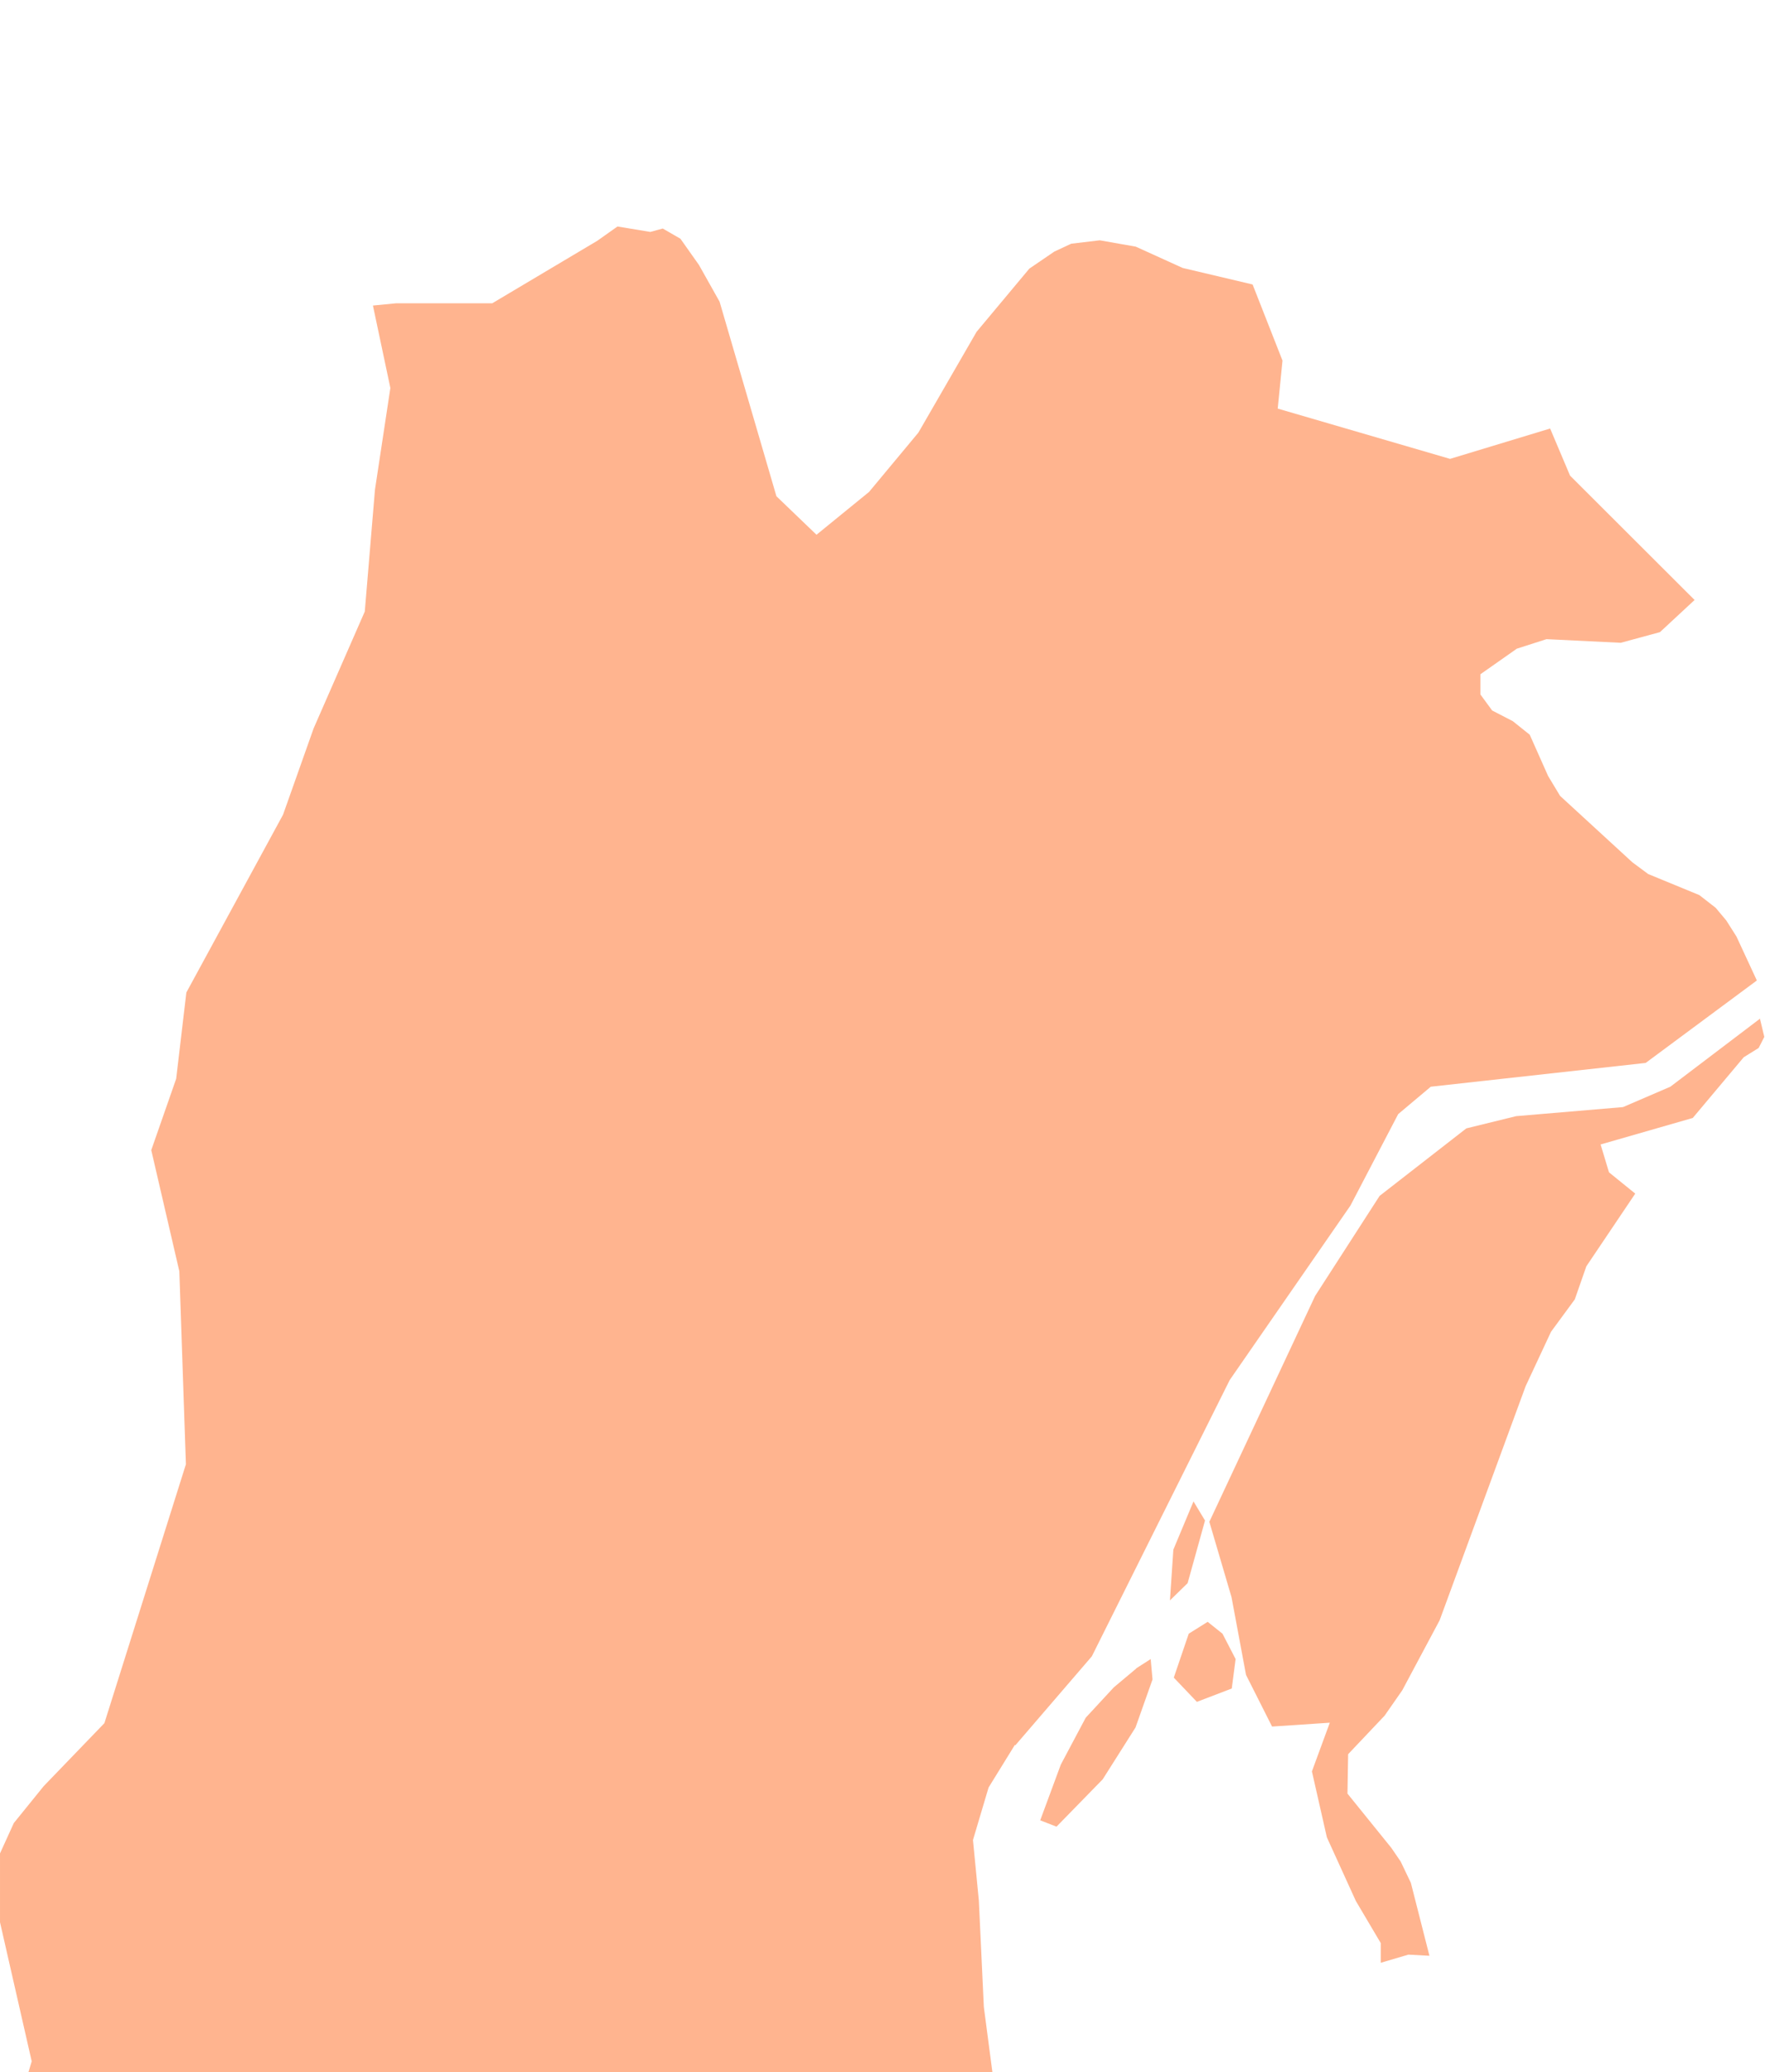 <?xml version="1.0" encoding="UTF-8"?>
<svg id="Camada_2" data-name="Camada 2" xmlns="http://www.w3.org/2000/svg" xmlns:xlink="http://www.w3.org/1999/xlink" viewBox="0 0 77.95 91.49">
  <defs>
    <style>
      .cls-1 {
        filter: url(#drop-shadow-1);
      }

      .cls-2 {
        fill: #ffb48f;
        stroke-width: 0px;
      }
    </style>
    <filter id="drop-shadow-1" filterUnits="userSpaceOnUse">
      <feOffset dx="0" dy="10"/>
      <feGaussianBlur result="blur" stdDeviation="10"/>
      <feFlood flood-color="#000" flood-opacity=".85"/>
      <feComposite in2="blur" operator="in"/>
      <feComposite in="SourceGraphic"/>
    </filter>
  </defs>
  <g id="Capa_1" data-name="Capa 1">
    <g class="cls-1">
      <path id="Lisbon" class="cls-2" d="M53.21,57.12l-.5-.83-.89,2.13-.15,2.24.78-.76.77-2.77ZM50.18,63.67l-.31.26-.68.57-1.24,1.34-1.1,2.07-.91,2.46.72.28,2.04-2.09,1.45-2.29.75-2.12-.08-.9-.64.41ZM44.84,67.06l3.38-3.93,6.09-12.2,5.33-7.7,2.11-4.04,1.44-1.21,9.49-1.05,4.91-3.64-.9-1.94-.45-.71-.47-.56-.72-.56-2.26-.93-.7-.52-3.19-2.93-.53-.88-.81-1.82-.75-.6-.91-.47-.52-.71v-.89s1.61-1.13,1.61-1.13l1.31-.42,3.28.16,1.73-.47,1.53-1.42-5.5-5.49-.88-2.08-4.42,1.34-7.61-2.22.21-2.12-1.32-3.36-3.09-.73-2.07-.94-1.59-.28-1.26.15-.75.35-1.1.75-2.33,2.79-2.57,4.45-2.18,2.62-2.32,1.89-1.77-1.7-2.51-8.59-.91-1.62-.82-1.16-.78-.45-.55.15-1.45-.24-.89.63-4.64,2.76h-4.24l-1.03.1.77,3.64-.68,4.49-.45,5.38-2.26,5.16-1.35,3.81-4.27,7.85-.45,3.81-1.1,3.15,1.24,5.35.29,8.52-3.6,11.43-2.68,2.78-1.32,1.63-.61,1.34v3.04l1.4,6.14-.72,2.39-.04,2.84,2.2.72,4.67-.68,2.68.45,4.86,2.05,4.27,2.7,2.01-2.45,2.01-1.56,7.15.68,6.25-1.09,5.58-1.76,1.57-3.34-.44-3.35-.22-4.69-.26-2.68.69-2.32,1.16-1.88ZM77.75,34.96h0s0,0,0,0l-3.98,3.02-2.09.9-4.72.4-2.2.54-3.83,2.98-2.85,4.42-4.67,9.97.98,3.33.64,3.43,1.15,2.28,2.55-.17-.79,2.15.66,2.91,1.28,2.81,1.1,1.86v.87l1.22-.36.93.05-.82-3.22-.45-.94-.41-.6-1.94-2.4.03-1.74,1.61-1.7.78-1.12,1.65-3.09,3.8-10.34,1.12-2.4,1.05-1.43.51-1.46,2.16-3.21-1.16-.94-.37-1.23,4.07-1.17,2.25-2.68.66-.41.25-.49-.19-.79ZM53.33,61.61l-.83.52-.66,1.94,1.02,1.07,1.54-.59.17-1.3-.58-1.12-.65-.52Z"/>
    </g>
  </g>
</svg>